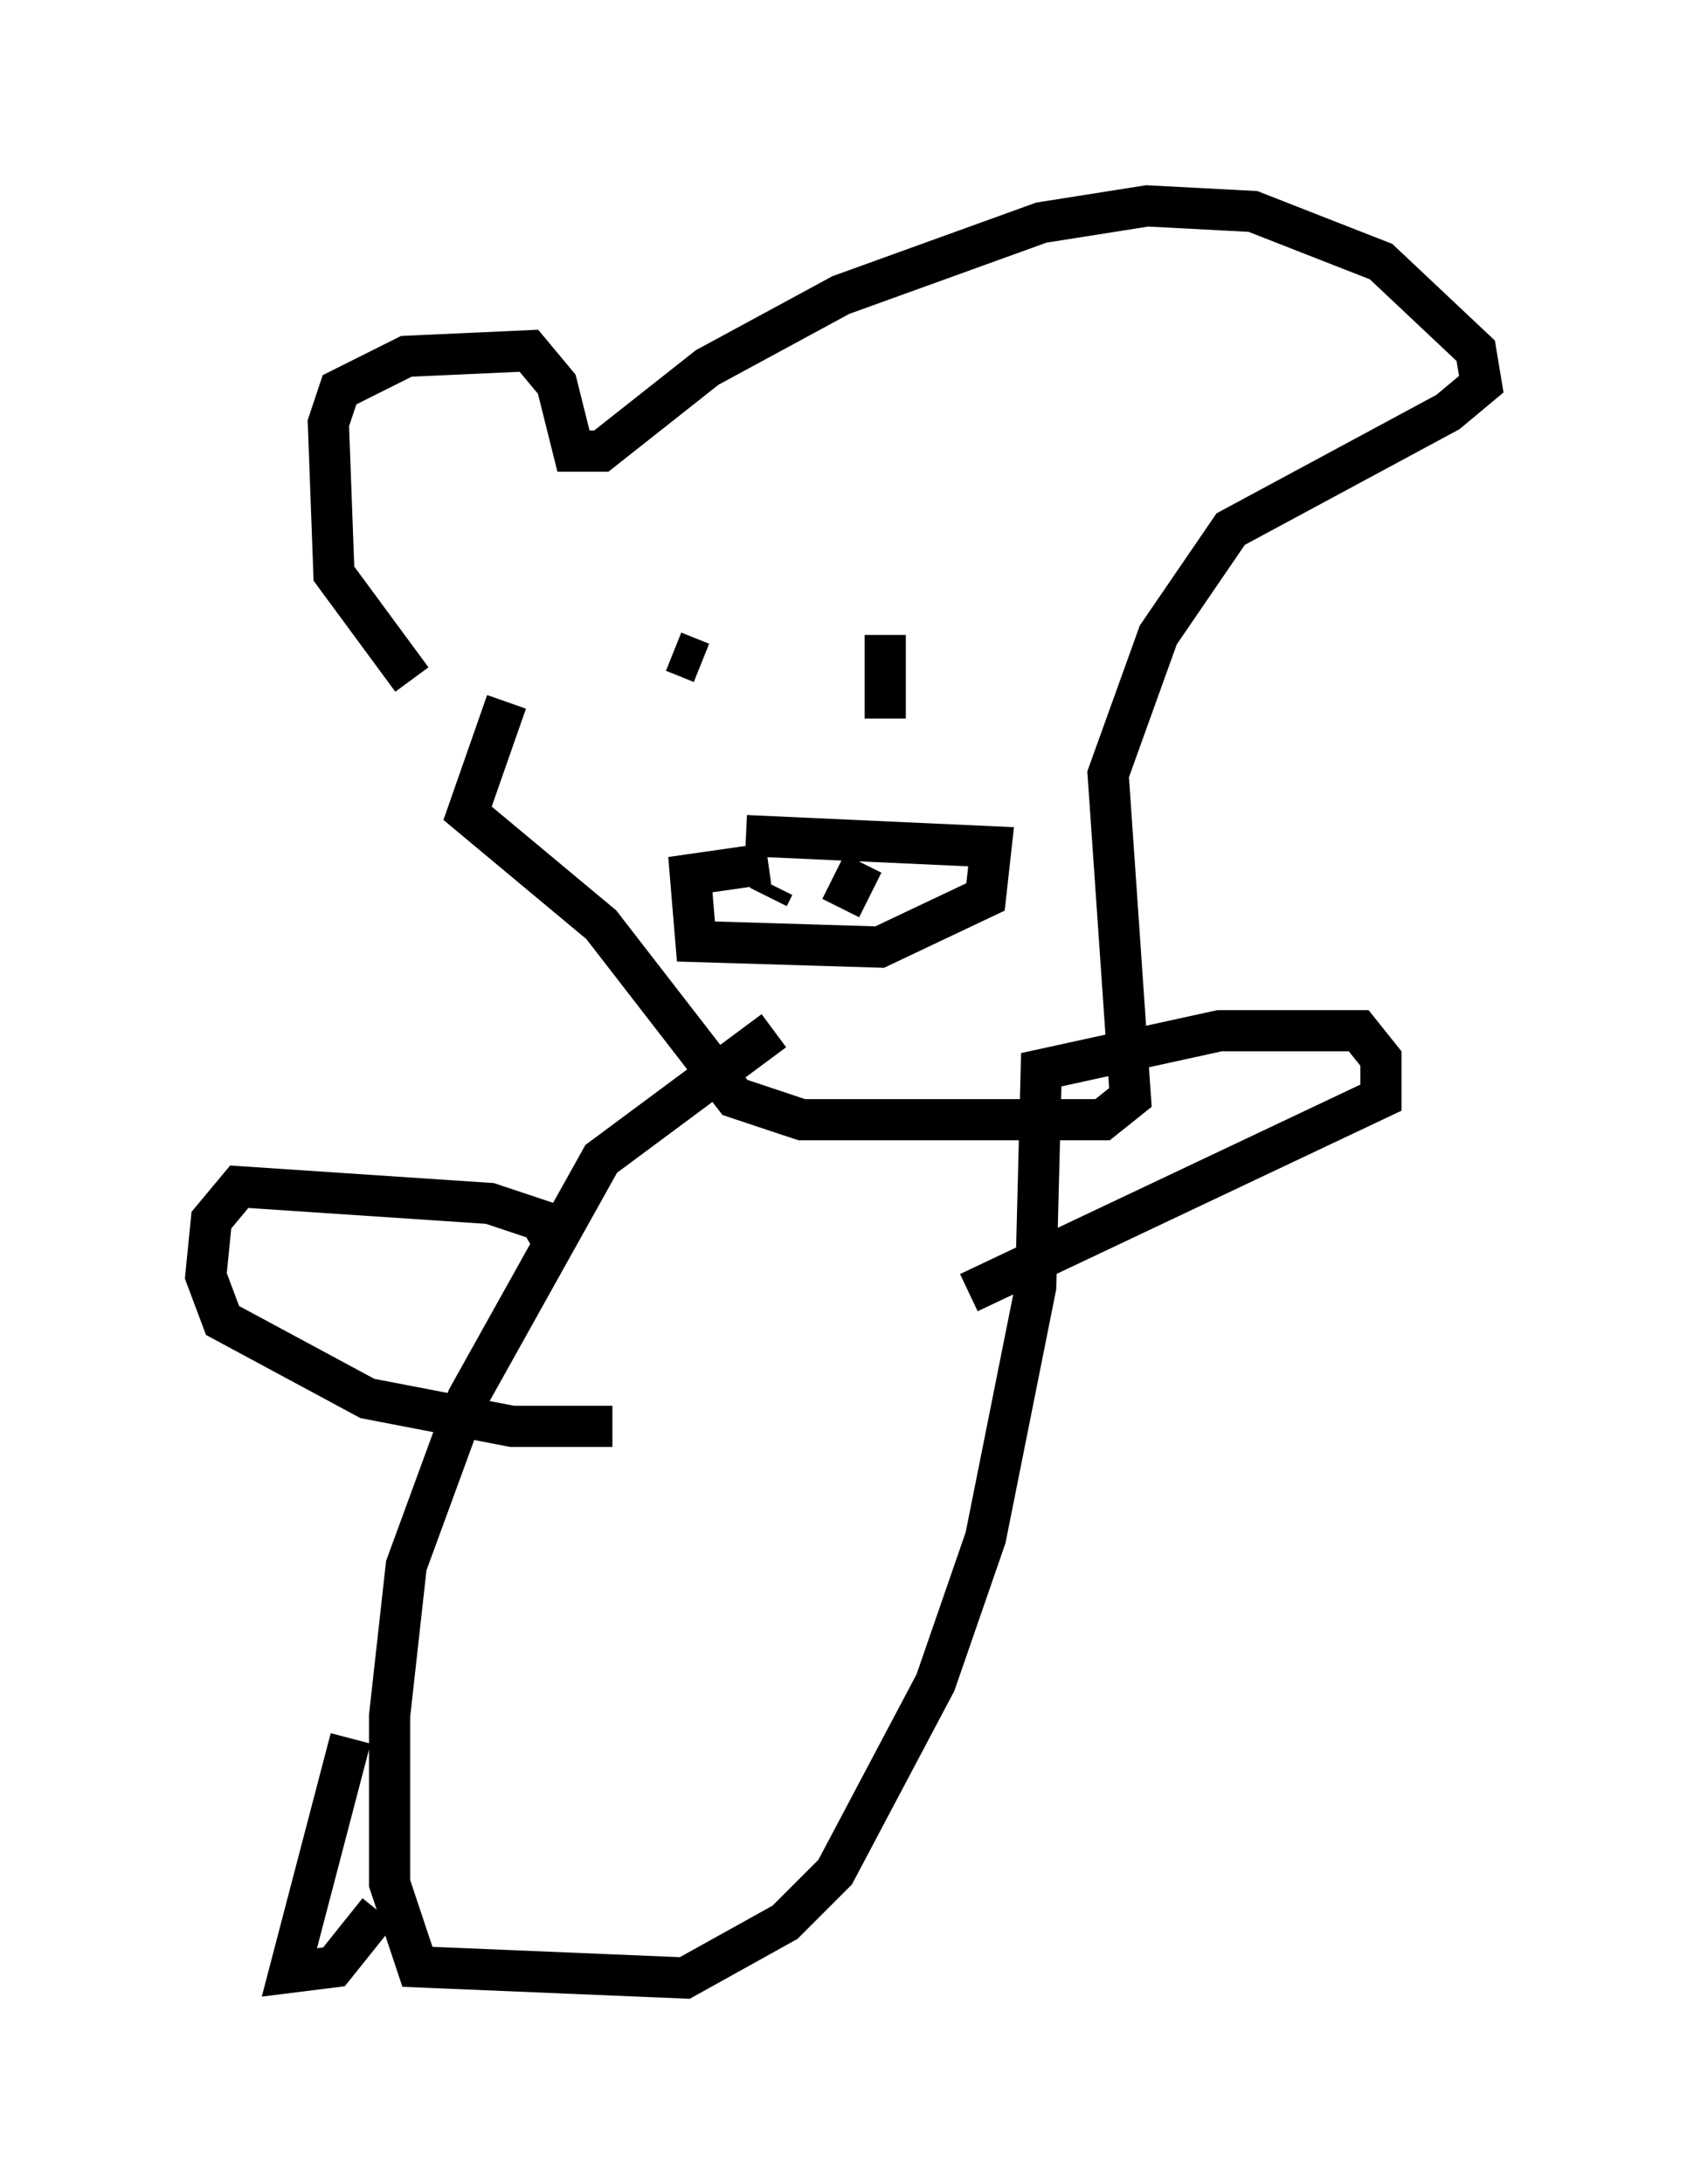 <?xml version="1.0" encoding="utf-8" ?>
<svg baseProfile="full" height="53.031" version="1.1" width="40.987" xmlns="http://www.w3.org/2000/svg" xmlns:ev="http://www.w3.org/2001/xml-events" xmlns:xlink="http://www.w3.org/1999/xlink"><defs /><rect fill="white" height="53.031" width="40.987" x="0" y="0" /><path d="M12.578, 18.126 m-2.571, -1.624 l-1.894, -2.571 -0.135, -3.654 l0.271, -0.812 1.624, -0.812 l2.977, -0.135 0.677, 0.812 l0.406, 1.624 0.677, 0.0 l2.571, -2.03 3.248, -1.759 l4.871, -1.759 2.571, -0.406 l2.571, 0.135 3.112, 1.218 l2.3, 2.165 0.135, 0.812 l-0.812, 0.677 -5.277, 2.842 l-1.759, 2.571 -1.218, 3.383 l0.541, 7.848 -0.677, 0.541 l-7.307, 0.0 -1.624, -0.541 l-3.248, -4.195 -3.248, -2.706 l0.947, -2.706 m4.059, -1.218 l0.677, 0.271 m4.465, -0.677 l0.0, 2.03 m-3.383, 2.842 l5.954, 0.271 -0.135, 1.218 l-2.571, 1.218 -4.465, -0.135 l-0.135, -1.624 1.894, -0.271 m0.947, 0.0 l0.0, 0.0 m1.353, 0.0 l-0.541, 1.083 m-1.624, -0.541 l-0.135, 0.271 m0.135, 3.248 l-4.195, 3.112 -3.248, 5.819 l-1.488, 4.059 -0.406, 3.654 l0.0, 4.059 0.677, 2.03 l6.495, 0.271 2.436, -1.353 l1.218, -1.218 2.436, -4.601 l1.218, -3.518 1.218, -6.089 l0.135, -5.277 4.33, -0.947 l3.383, 0.0 0.541, 0.677 l0.0, 0.947 -10.013, 4.736 m-10.013, -1.083 l-0.406, -0.677 -1.218, -0.406 l-6.089, -0.406 -0.677, 0.812 l-0.135, 1.353 0.406, 1.083 l3.518, 1.894 3.518, 0.677 l2.436, 0.0 m-6.36, 7.578 l-1.488, 5.683 1.083, -0.135 l1.083, -1.353 " fill="none" stroke="black" stroke-width="1" /></svg>